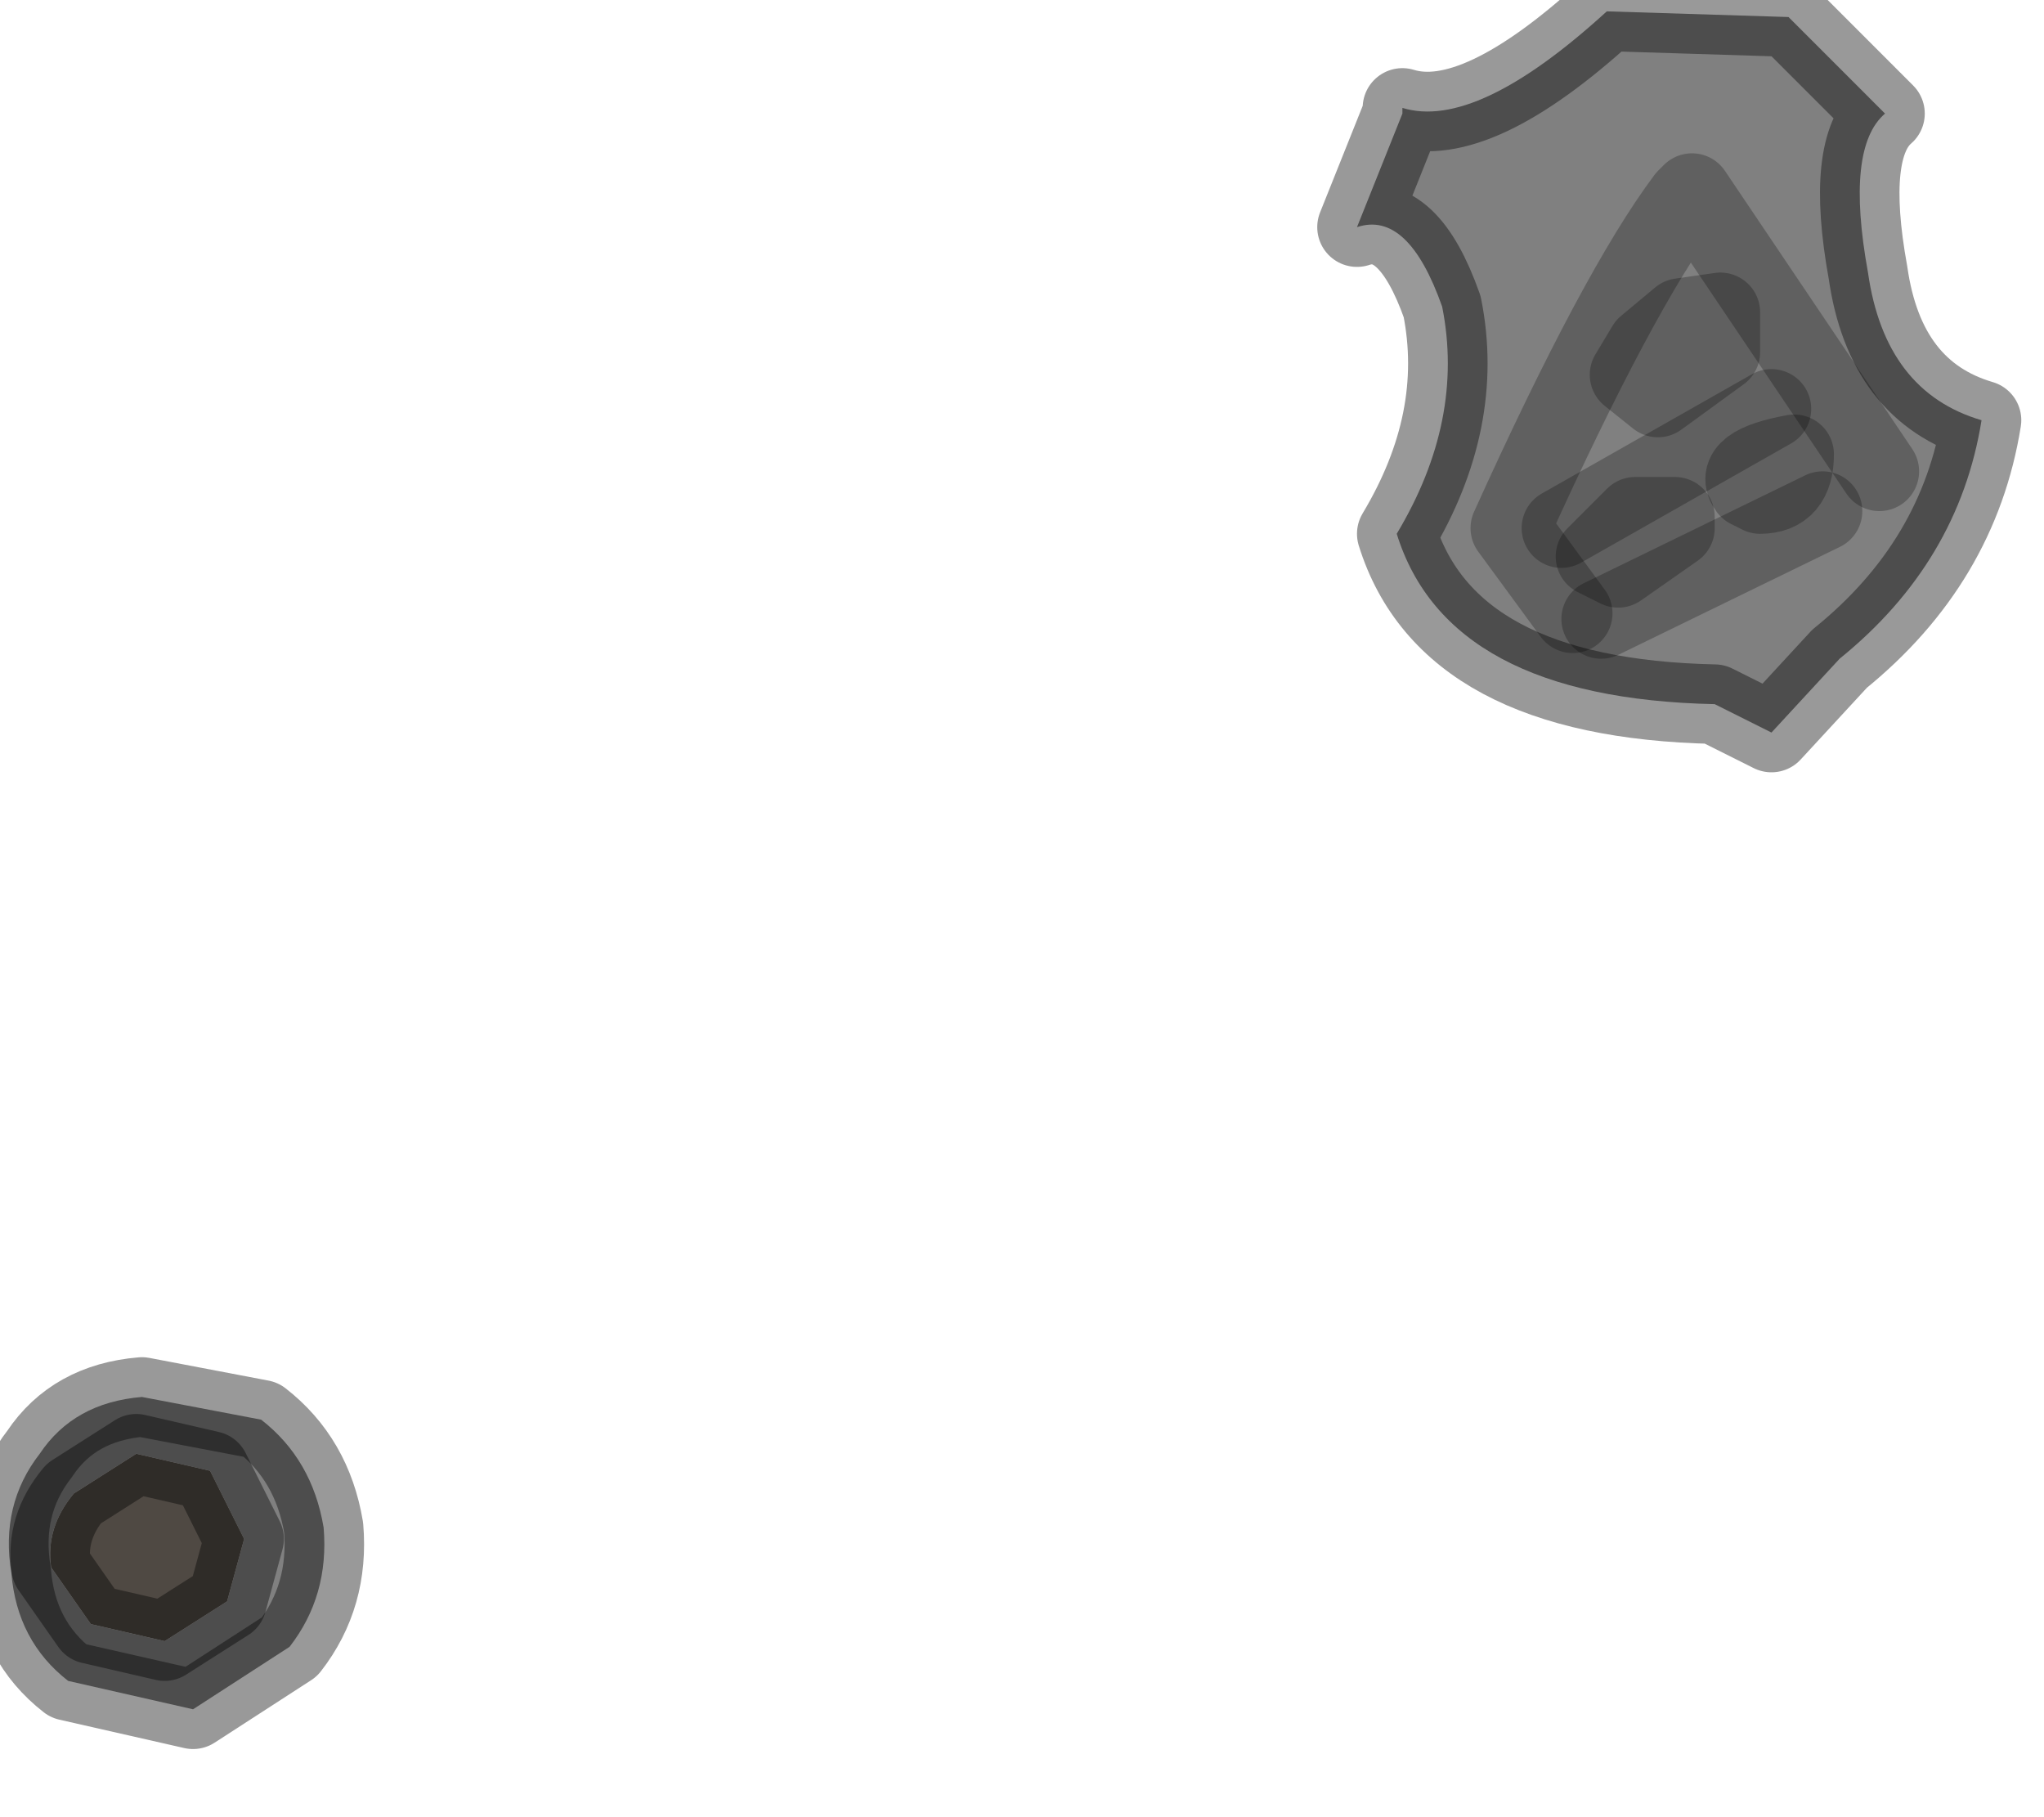 <?xml version="1.0" encoding="utf-8"?>
<svg version="1.1" id="Layer_1"
xmlns="http://www.w3.org/2000/svg"
xmlns:xlink="http://www.w3.org/1999/xlink"
width="18px" height="16px"
xml:space="preserve">
<g id="PathID_3395" transform="matrix(1, 0, 0, 1, 0.1, 0.1)">
<path style="fill:#808080;fill-opacity:1" d="M16.35 2.3Q16.5 3.35 17.35 3.6Q17.15 4.85 16.1 5.7L15.5 6.35L15 6.1Q12.65 6.05 12.2 4.6Q12.8 3.6 12.6 2.6Q12.3 1.75 11.85 1.9L12.25 0.9L12.25 0.85Q12.9 1.05 14.05 0L15.65 0.05L16.5 0.9Q16.15 1.2 16.35 2.3M15.4 4.25L15.3 4.2Q15.7 4.25 15.7 3.9Q15.15 4 15.3 4.2L15.4 4.25M15.3 4.2Q15.15 4 15.7 3.9Q15.7 4.25 15.4 4.25M14.4 2.95L14.7 2.7L14.25 3.2L14.5 3.4L15.05 3L15.05 2.65L14.7 2.7L14.4 2.95M14.7 2.7L15.05 2.65L15.05 3L14.5 3.4L14.25 3.2L14.4 2.95M16.45 4.05L14.8 1.6L14.75 1.65Q14.15 2.45 13.2 4.55L13.75 5.3L13.2 4.55Q14.15 2.45 14.75 1.65L14.8 1.6L16.45 4.05M14.65 4.55L14.15 4.9L14.65 4.45L14.3 4.45L13.95 4.8L14.15 4.9L14.65 4.55M14.15 4.9L13.95 4.8L14.3 4.45L14.65 4.45L14.65 4.55M15.95 4.4L14 5.35L15.95 4.4M15.5 3.5L13.65 4.55L15.5 3.5M1.75 12.85L1.1 12.7L0.55 13.05Q0.3 13.35 0.35 13.7L0.7 14.2L1.35 14.35L1.9 14L2.05 13.45L1.75 12.85M1.6 14.95L0.5 14.7Q0.05 14.35 0 13.75Q-0.1 13.15 0.25 12.7Q0.55 12.25 1.15 12.2L2.2 12.4Q2.65 12.75 2.75 13.35Q2.8 13.95 2.45 14.4L1.6 14.95" />
<path style="fill:#4F4943;fill-opacity:1" d="M2.05 13.45L1.9 14L1.35 14.35L0.7 14.2L0.35 13.7Q0.3 13.35 0.55 13.05L1.1 12.7L1.75 12.85L2.05 13.45" />
<path style="fill:none;stroke-width:0.7;stroke-linecap:round;stroke-linejoin:round;stroke-miterlimit:3;stroke:#000000;stroke-opacity:0.4" d="M16.35 2.3Q16.5 3.35 17.35 3.6Q17.15 4.85 16.1 5.7L15.5 6.35L15 6.1Q12.65 6.05 12.2 4.6Q12.8 3.6 12.6 2.6Q12.3 1.75 11.85 1.9L12.25 0.9L12.25 0.85Q12.9 1.05 14.05 0L15.65 0.05L16.5 0.9Q16.15 1.2 16.35 2.3z" />
<path style="fill:none;stroke-width:0.7;stroke-linecap:round;stroke-linejoin:round;stroke-miterlimit:3;stroke:#000000;stroke-opacity:0.251" d="M15.4 4.25Q15.7 4.25 15.7 3.9Q15.15 4 15.3 4.2L15.4 4.25z" />
<path style="fill:none;stroke-width:0.7;stroke-linecap:round;stroke-linejoin:round;stroke-miterlimit:3;stroke:#000000;stroke-opacity:0.251" d="M14.4 2.95L14.25 3.2L14.5 3.4L15.05 3L15.05 2.65L14.7 2.7L14.4 2.95z" />
<path style="fill:none;stroke-width:0.7;stroke-linecap:round;stroke-linejoin:round;stroke-miterlimit:3;stroke:#000000;stroke-opacity:0.251" d="M13.75 5.3L13.2 4.55Q14.15 2.45 14.75 1.65L14.8 1.6L16.45 4.05" />
<path style="fill:none;stroke-width:0.7;stroke-linecap:round;stroke-linejoin:round;stroke-miterlimit:3;stroke:#000000;stroke-opacity:0.251" d="M14.65 4.55L14.65 4.45L14.3 4.45L13.95 4.8L14.15 4.9L14.65 4.55z" />
<path style="fill:none;stroke-width:0.7;stroke-linecap:round;stroke-linejoin:round;stroke-miterlimit:3;stroke:#000000;stroke-opacity:0.251" d="M14 5.35L15.95 4.4" />
<path style="fill:none;stroke-width:0.7;stroke-linecap:round;stroke-linejoin:round;stroke-miterlimit:3;stroke:#000000;stroke-opacity:0.251" d="M13.65 4.55L15.5 3.5" />
<path style="fill:none;stroke-width:0.7;stroke-linecap:round;stroke-linejoin:round;stroke-miterlimit:3;stroke:#000000;stroke-opacity:0.4" d="M2.05 13.45L1.9 14L1.35 14.35L0.7 14.2L0.35 13.7Q0.3 13.35 0.55 13.05L1.1 12.7L1.75 12.85L2.05 13.45z" />
<path style="fill:none;stroke-width:0.7;stroke-linecap:round;stroke-linejoin:round;stroke-miterlimit:3;stroke:#000000;stroke-opacity:0.4" d="M1.6 14.95L0.5 14.7Q0.05 14.35 0 13.75Q-0.1 13.15 0.25 12.7Q0.55 12.25 1.15 12.2L2.2 12.4Q2.65 12.75 2.75 13.35Q2.8 13.95 2.45 14.4L1.6 14.95z" />
</g>
</svg>
